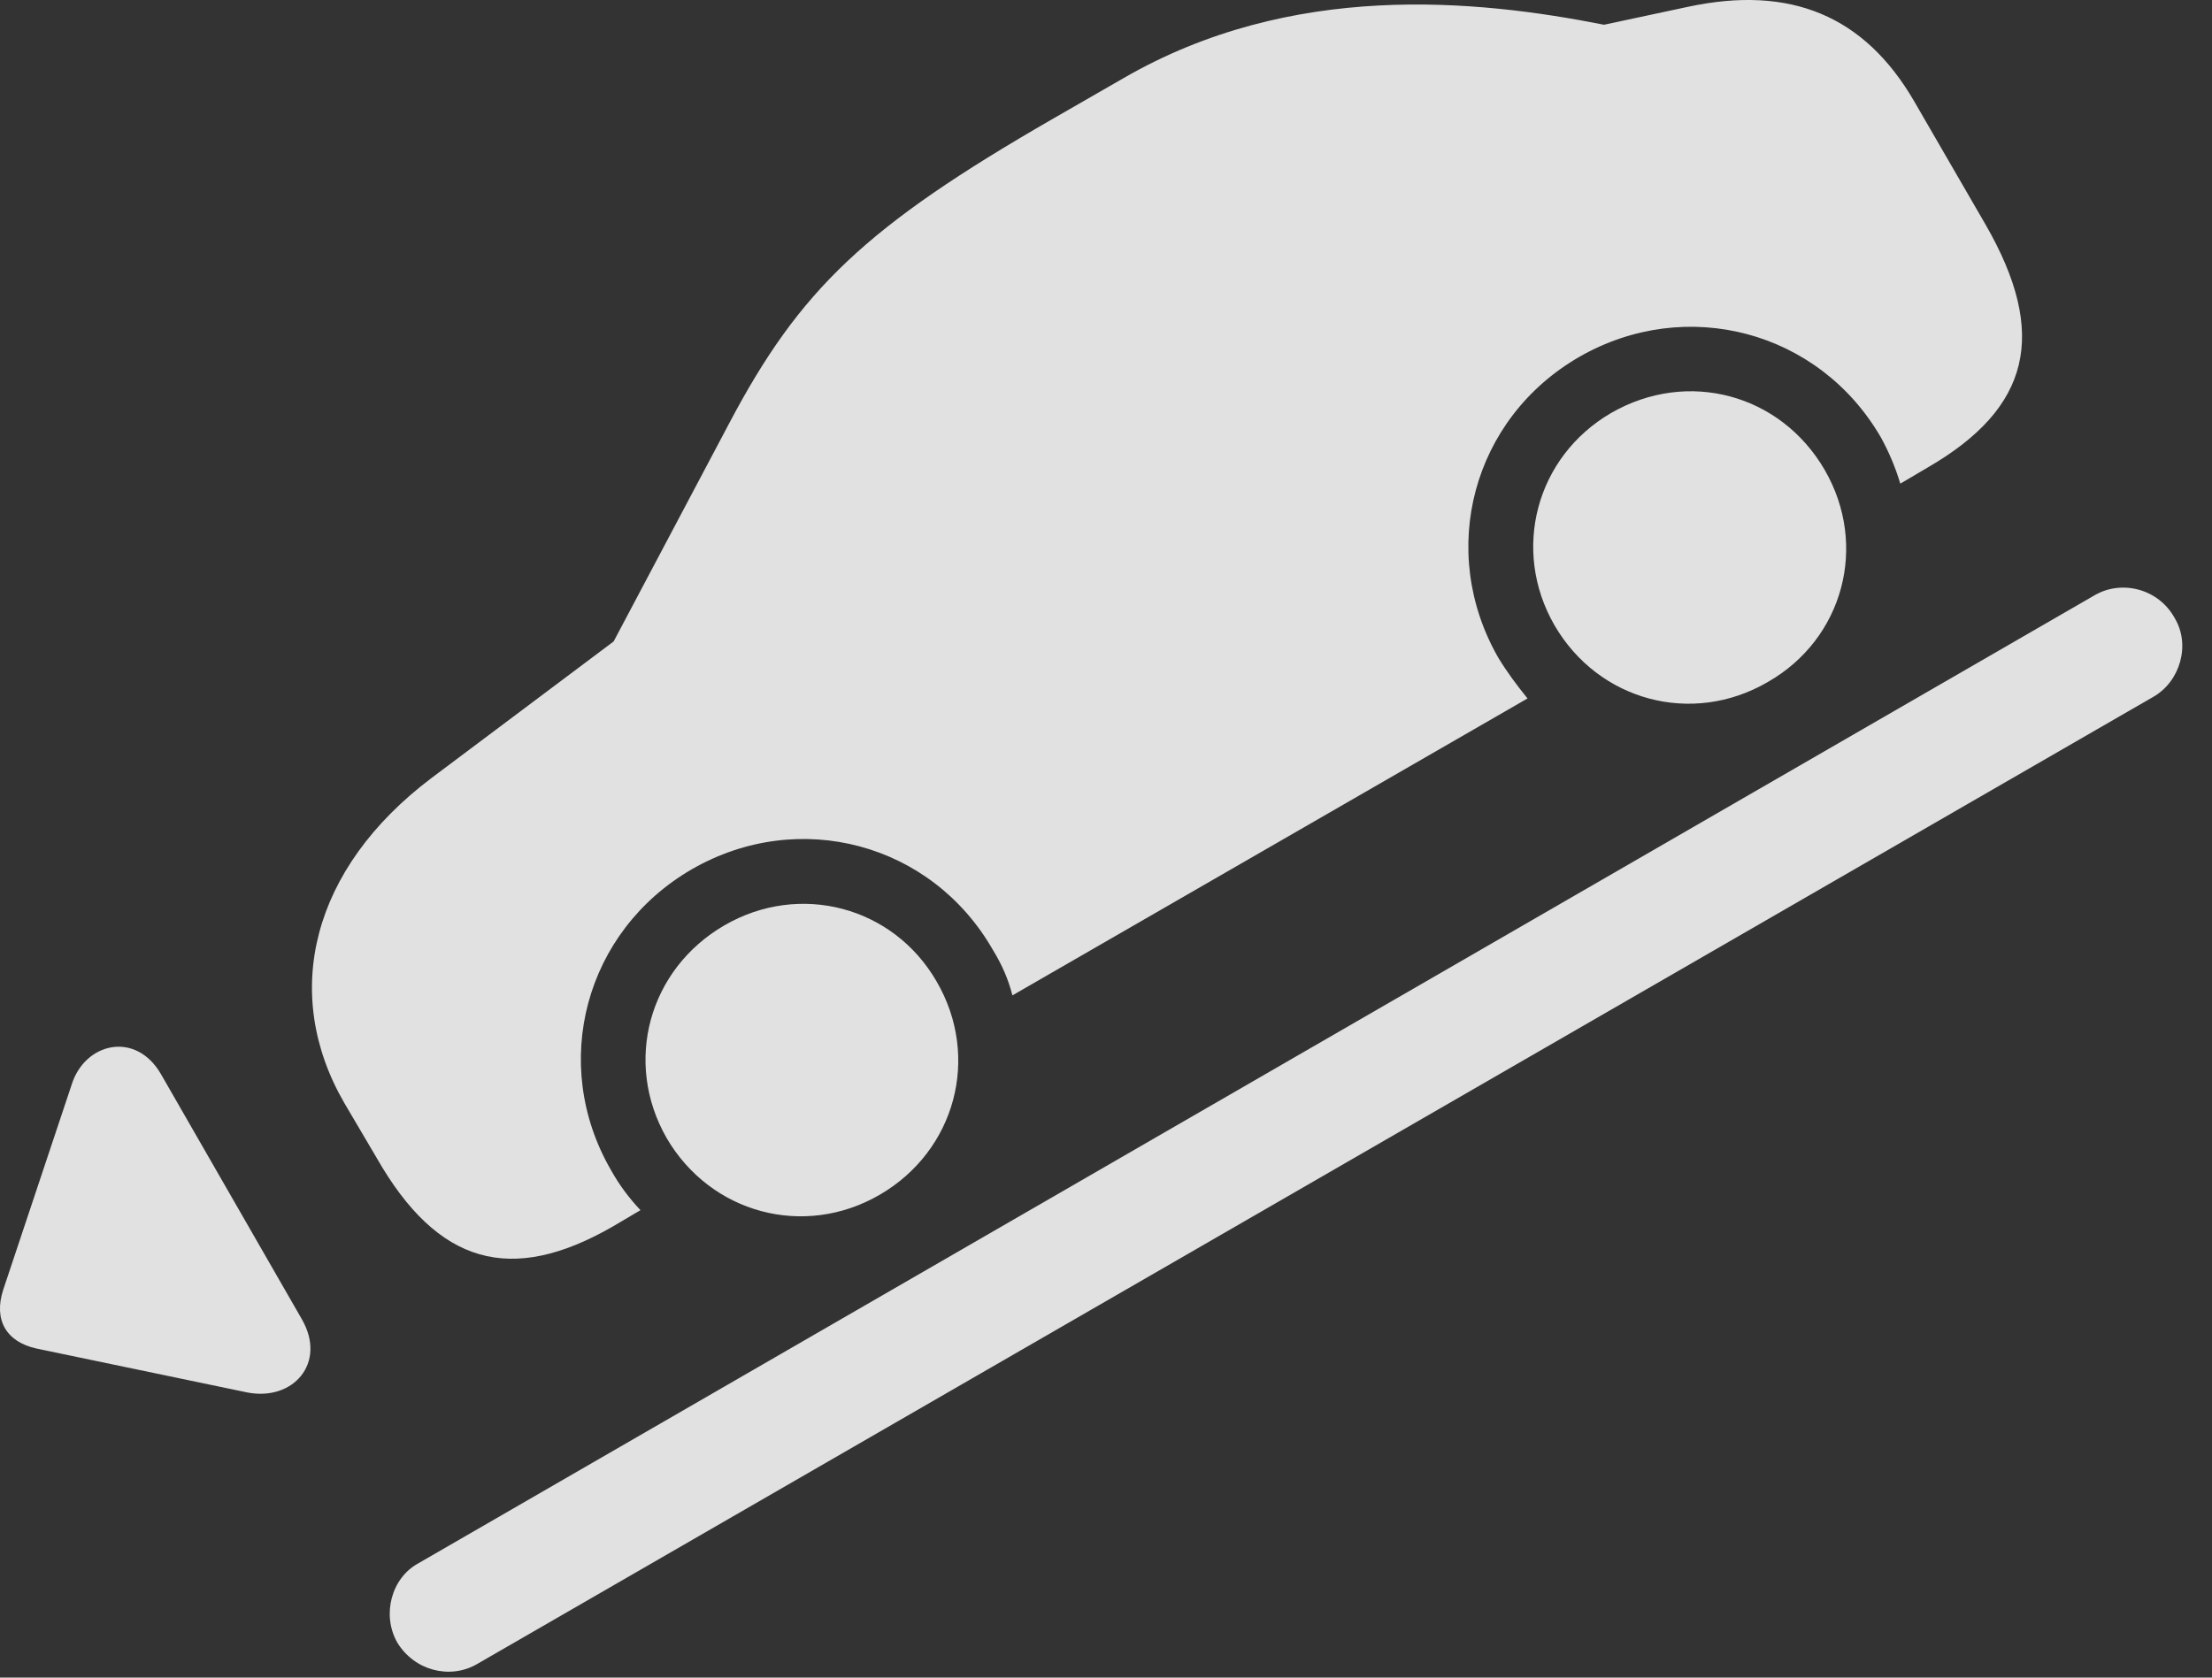 <?xml version="1.0" encoding="UTF-8"?>
<!--Generator: Apple Native CoreSVG 326-->
<!DOCTYPE svg
PUBLIC "-//W3C//DTD SVG 1.1//EN"
       "http://www.w3.org/Graphics/SVG/1.1/DTD/svg11.dtd">
<svg version="1.1" xmlns="http://www.w3.org/2000/svg" xmlns:xlink="http://www.w3.org/1999/xlink" viewBox="0 0 26.542 20.135">
 <rect x="0" y="0" width="26.542" height="20.135" fill="#333333" stroke="none"/>
 <g>
  <rect height="20.135" opacity="0" width="26.542" x="0" y="0"/>
  <path d="M7.353 14.721L7.685 14.525C7.548 14.379 7.431 14.223 7.333 14.047C6.591 12.768 7.021 11.176 8.3 10.434C9.589 9.691 11.181 10.121 11.913 11.4C12.021 11.576 12.099 11.752 12.148 11.947L18.329 8.383C18.202 8.226 18.085 8.07 17.978 7.894C17.245 6.615 17.665 5.023 18.954 4.281C20.234 3.549 21.826 3.969 22.568 5.248C22.665 5.424 22.743 5.609 22.802 5.805L23.134 5.609C24.364 4.896 24.579 4.008 23.827 2.699L22.968 1.215C22.372 0.189 21.484-0.182 20.253 0.082L19.247 0.297C17.714-0.006 15.497-0.231 13.476 0.941L12.626 1.43C10.39 2.719 9.599 3.471 8.749 5.082L7.363 7.699L5.175 9.34C3.74 10.424 3.368 11.918 4.13 13.236L4.521 13.9C5.253 15.18 6.132 15.424 7.353 14.721ZM10.556 14.34C11.464 13.812 11.767 12.689 11.239 11.781C10.722 10.883 9.599 10.58 8.691 11.107C7.783 11.635 7.48 12.748 7.997 13.656C8.525 14.564 9.648 14.867 10.556 14.34ZM21.21 8.187C22.118 7.67 22.421 6.547 21.894 5.639C21.366 4.73 20.253 4.428 19.335 4.955C18.427 5.482 18.134 6.605 18.652 7.504C19.179 8.412 20.302 8.715 21.21 8.187Z" fill="white" fill-opacity="0.85"/>
  <path d="M3.622 15.834L1.933 12.895C1.63 12.367 1.015 12.514 0.859 13.021L0.038 15.482C-0.079 15.844 0.077 16.107 0.439 16.186L2.968 16.713C3.515 16.82 3.925 16.361 3.622 15.834ZM4.765 19.711C4.97 20.053 5.4 20.16 5.722 19.974L25.839 8.363C26.161 8.178 26.288 7.738 26.093 7.416C25.898 7.064 25.458 6.957 25.136 7.143L5.019 18.764C4.697 18.939 4.579 19.379 4.765 19.711Z" fill="white" fill-opacity="0.85"/>
 </g>
</svg>
